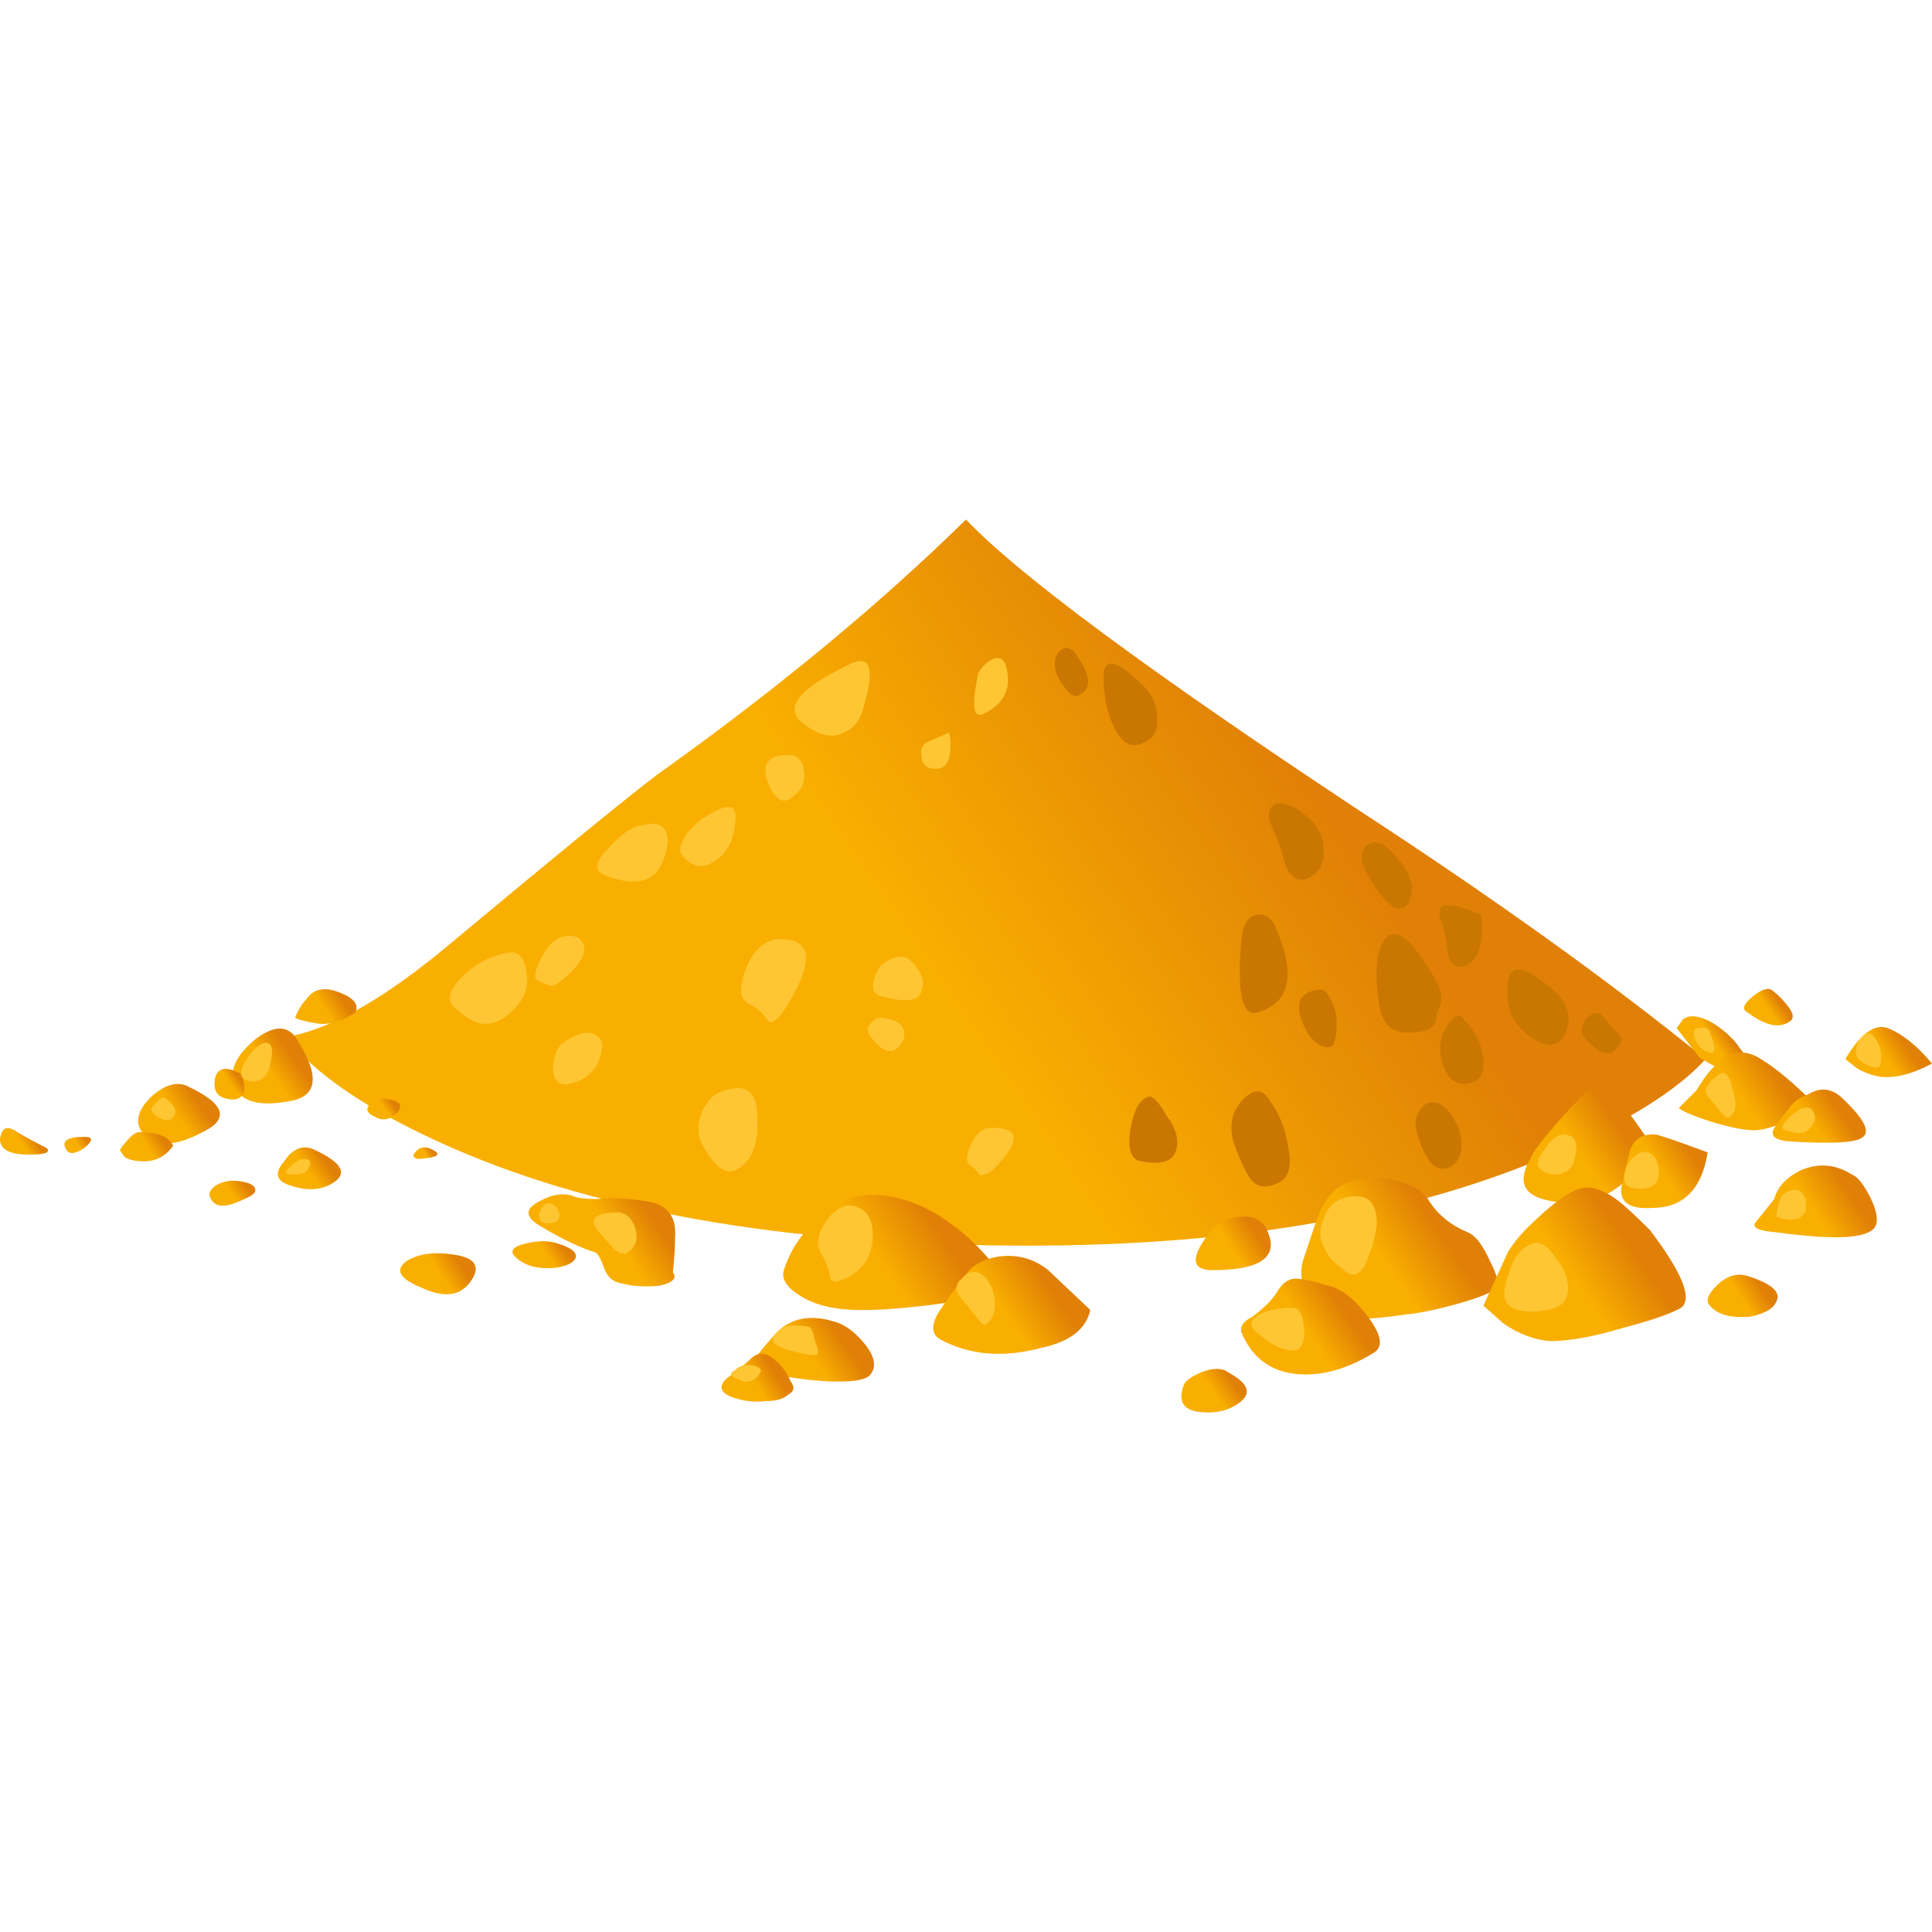 <?xml version="1.0" encoding="UTF-8" standalone="no"?>
<!-- Generator: Adobe Illustrator 15.1.0, SVG Export Plug-In . SVG Version: 6.00 Build 0)  -->

<svg
   xmlns:dc="http://purl.org/dc/elements/1.1/"
   xmlns:cc="http://creativecommons.org/ns#"
   xmlns:rdf="http://www.w3.org/1999/02/22-rdf-syntax-ns#"
   xmlns:svg="http://www.w3.org/2000/svg"
   xmlns="http://www.w3.org/2000/svg"
   xmlns:sodipodi="http://sodipodi.sourceforge.net/DTD/sodipodi-0.dtd"
   xmlns:inkscape="http://www.inkscape.org/namespaces/inkscape"
   version="1.1"
   id="flash0.ai"
   x="0px"
   y="0px"
   width="256"
   height="256"
   viewBox="0 0 256 256"
   xml:space="preserve"
   sodipodi:docname="curry.svg"
   inkscape:version="0.92.4 (5da689c313, 2019-01-14)"
   inkscape:export-xdpi="9"
   inkscape:export-ydpi="9"><title
   id="title991">Curry</title><defs
   id="defs330" /><sodipodi:namedview
   pagecolor="#ffffff"
   bordercolor="#666666"
   borderopacity="1"
   objecttolerance="10"
   gridtolerance="10"
   guidetolerance="10"
   inkscape:pageopacity="0"
   inkscape:pageshadow="2"
   inkscape:window-width="1920"
   inkscape:window-height="1025"
   id="namedview328"
   showgrid="false"
   inkscape:zoom="1.3681368"
   inkscape:cx="-48.596258"
   inkscape:cy="42.133091"
   inkscape:window-x="-8"
   inkscape:window-y="-8"
   inkscape:window-maximized="1"
   inkscape:current-layer="flash0.ai"
   fit-margin-top="0"
   fit-margin-left="0"
   fit-margin-right="0"
   fit-margin-bottom="0" />
<linearGradient
   id="SVGID_1_"
   gradientUnits="userSpaceOnUse"
   x1="11.585"
   y1="22.027"
   x2="20.995"
   y2="22.027"
   gradientTransform="matrix(0.826,-0.563,0.563,0.826,-8.267164e-5,9.75728e-5)">
	<stop
   offset="0"
   style="stop-color:#F9AF00"
   id="stop2" />
	<stop
   offset="1"
   style="stop-color:#E08006"
   id="stop4" />
</linearGradient>

<linearGradient
   id="SVGID_2_"
   gradientUnits="userSpaceOnUse"
   x1="-2.157"
   y1="13.722"
   x2="-1.546"
   y2="13.722"
   gradientTransform="matrix(0.819,-0.574,0.574,0.819,3.869534e-4,-2.346039e-4)">
	<stop
   offset="0"
   style="stop-color:#F9AF00"
   id="stop9" />
	<stop
   offset="1"
   style="stop-color:#E08006"
   id="stop11" />
</linearGradient>

<linearGradient
   id="SVGID_3_"
   gradientUnits="userSpaceOnUse"
   x1="-4.304"
   y1="13.307"
   x2="-3.728"
   y2="13.307"
   gradientTransform="matrix(0.825,-0.565,0.565,0.825,2.974272e-4,1.149178e-4)">
	<stop
   offset="0"
   style="stop-color:#F9AF00"
   id="stop16" />
	<stop
   offset="1"
   style="stop-color:#E08006"
   id="stop18" />
</linearGradient>

<linearGradient
   id="SVGID_4_"
   gradientUnits="userSpaceOnUse"
   x1="-7.374"
   y1="11.958"
   x2="-7.104"
   y2="11.958"
   gradientTransform="matrix(0.832,-0.555,0.555,0.832,3.23534e-4,1.349449e-4)">
	<stop
   offset="0"
   style="stop-color:#F9AF00"
   id="stop23" />
	<stop
   offset="1"
   style="stop-color:#E08006"
   id="stop25" />
</linearGradient>

<linearGradient
   id="SVGID_5_"
   gradientUnits="userSpaceOnUse"
   x1="-2.866"
   y1="15.965"
   x2="-2.436"
   y2="15.965"
   gradientTransform="matrix(0.814,-0.581,0.581,0.814,3.224015e-4,1.754761e-4)">
	<stop
   offset="0"
   style="stop-color:#F9AF00"
   id="stop30" />
	<stop
   offset="1"
   style="stop-color:#E08006"
   id="stop32" />
</linearGradient>

<linearGradient
   id="SVGID_6_"
   gradientUnits="userSpaceOnUse"
   x1="-0.66"
   y1="15.804"
   x2="-0.445"
   y2="15.804"
   gradientTransform="matrix(0.814,-0.581,0.581,0.814,3.224015e-4,1.754761e-4)">
	<stop
   offset="0"
   style="stop-color:#F9AF00"
   id="stop37" />
	<stop
   offset="1"
   style="stop-color:#E08006"
   id="stop39" />
</linearGradient>

<linearGradient
   id="SVGID_7_"
   gradientUnits="userSpaceOnUse"
   x1="0.87"
   y1="17.17"
   x2="1.016"
   y2="17.17"
   gradientTransform="matrix(0.858,-0.514,0.514,0.858,-2.385378e-4,-1.728535e-5)">
	<stop
   offset="0"
   style="stop-color:#F9AF00"
   id="stop44" />
	<stop
   offset="1"
   style="stop-color:#E08006"
   id="stop46" />
</linearGradient>

<linearGradient
   id="SVGID_8_"
   gradientUnits="userSpaceOnUse"
   x1="2.399"
   y1="21.096"
   x2="3.335"
   y2="21.096"
   gradientTransform="matrix(0.828,-0.561,0.561,0.828,-1.851916e-4,1.488328e-4)">
	<stop
   offset="0"
   style="stop-color:#F9AF00"
   id="stop51" />
	<stop
   offset="1"
   style="stop-color:#E08006"
   id="stop53" />
</linearGradient>

<linearGradient
   id="SVGID_9_"
   gradientUnits="userSpaceOnUse"
   x1="0.704"
   y1="20.58"
   x2="1.099"
   y2="20.58"
   gradientTransform="matrix(0.822,-0.569,0.569,0.822,-5.084276e-5,-1.536012e-4)">
	<stop
   offset="0"
   style="stop-color:#F9AF00"
   id="stop58" />
	<stop
   offset="1"
   style="stop-color:#E08006"
   id="stop60" />
</linearGradient>

<linearGradient
   id="SVGID_10_"
   gradientUnits="userSpaceOnUse"
   x1="-0.031"
   y1="13.221"
   x2="0.419"
   y2="13.221"
   gradientTransform="matrix(0.832,-0.555,0.555,0.832,-1.631379e-4,1.349449e-4)">
	<stop
   offset="0"
   style="stop-color:#F9AF00"
   id="stop65" />
	<stop
   offset="1"
   style="stop-color:#E08006"
   id="stop67" />
</linearGradient>

<linearGradient
   id="SVGID_11_"
   gradientUnits="userSpaceOnUse"
   x1="-3.147"
   y1="13.352"
   x2="-2.932"
   y2="13.352"
   gradientTransform="matrix(0.814,-0.581,0.581,0.814,3.224015e-4,1.754761e-4)">
	<stop
   offset="0"
   style="stop-color:#F9AF00"
   id="stop72" />
	<stop
   offset="1"
   style="stop-color:#E08006"
   id="stop74" />
</linearGradient>

<linearGradient
   id="SVGID_12_"
   gradientUnits="userSpaceOnUse"
   x1="-5.076"
   y1="13.572"
   x2="-4.715"
   y2="13.572"
   gradientTransform="matrix(0.832,-0.555,0.555,0.832,3.21269e-4,1.352429e-4)">
	<stop
   offset="0"
   style="stop-color:#F9AF00"
   id="stop79" />
	<stop
   offset="1"
   style="stop-color:#E08006"
   id="stop81" />
</linearGradient>

<linearGradient
   id="SVGID_13_"
   gradientUnits="userSpaceOnUse"
   x1="-6.751"
   y1="12.432"
   x2="-6.536"
   y2="12.432"
   gradientTransform="matrix(0.814,-0.581,0.581,0.814,3.224015e-4,1.754761e-4)">
	<stop
   offset="0"
   style="stop-color:#F9AF00"
   id="stop86" />
	<stop
   offset="1"
   style="stop-color:#E08006"
   id="stop88" />
</linearGradient>

<linearGradient
   id="SVGID_14_"
   gradientUnits="userSpaceOnUse"
   x1="-4.077"
   y1="15.486"
   x2="-3.717"
   y2="15.486"
   gradientTransform="matrix(0.832,-0.555,0.555,0.832,3.21269e-4,1.352429e-4)">
	<stop
   offset="0"
   style="stop-color:#F9AF00"
   id="stop93" />
	<stop
   offset="1"
   style="stop-color:#E08006"
   id="stop95" />
</linearGradient>

<linearGradient
   id="SVGID_15_"
   gradientUnits="userSpaceOnUse"
   x1="-0.9"
   y1="19.604"
   x2="-0.394"
   y2="19.604"
   gradientTransform="matrix(0.84,-0.543,0.543,0.84,3.740788e-4,-1.048446e-4)">
	<stop
   offset="0"
   style="stop-color:#F9AF00"
   id="stop100" />
	<stop
   offset="1"
   style="stop-color:#E08006"
   id="stop102" />
</linearGradient>

<linearGradient
   id="SVGID_16_"
   gradientUnits="userSpaceOnUse"
   x1="7.089"
   y1="25.185"
   x2="8.566"
   y2="25.185"
   gradientTransform="matrix(0.829,-0.559,0.559,0.829,1.505017e-4,-9.11355e-5)">
	<stop
   offset="0"
   style="stop-color:#F9AF00"
   id="stop107" />
	<stop
   offset="1"
   style="stop-color:#E08006"
   id="stop109" />
</linearGradient>

<linearGradient
   id="SVGID_17_"
   gradientUnits="userSpaceOnUse"
   x1="8.579"
   y1="27.529"
   x2="9.73"
   y2="27.529"
   gradientTransform="matrix(0.825,-0.565,0.565,0.825,2.996922e-4,1.155734e-4)">
	<stop
   offset="0"
   style="stop-color:#F9AF00"
   id="stop114" />
	<stop
   offset="1"
   style="stop-color:#E08006"
   id="stop116" />
</linearGradient>

<linearGradient
   id="SVGID_18_"
   gradientUnits="userSpaceOnUse"
   x1="4.294"
   y1="25.989"
   x2="5.085"
   y2="25.989"
   gradientTransform="matrix(0.822,-0.569,0.569,0.822,-5.084276e-5,-1.536012e-4)">
	<stop
   offset="0"
   style="stop-color:#F9AF00"
   id="stop121" />
	<stop
   offset="1"
   style="stop-color:#E08006"
   id="stop123" />
</linearGradient>

<linearGradient
   id="SVGID_19_"
   gradientUnits="userSpaceOnUse"
   x1="3.718"
   y1="25.615"
   x2="4.224"
   y2="25.615"
   gradientTransform="matrix(0.84,-0.543,0.543,0.84,3.740788e-4,-1.048446e-4)">
	<stop
   offset="0"
   style="stop-color:#F9AF00"
   id="stop128" />
	<stop
   offset="1"
   style="stop-color:#E08006"
   id="stop130" />
</linearGradient>

<linearGradient
   id="SVGID_20_"
   gradientUnits="userSpaceOnUse"
   x1="16.055"
   y1="31.504"
   x2="17.456"
   y2="31.504"
   gradientTransform="matrix(0.821,-0.571,0.571,0.821,1.415014e-4,1.122355e-4)">
	<stop
   offset="0"
   style="stop-color:#F9AF00"
   id="stop135" />
	<stop
   offset="1"
   style="stop-color:#E08006"
   id="stop137" />
</linearGradient>

<linearGradient
   id="SVGID_21_"
   gradientUnits="userSpaceOnUse"
   x1="14.122"
   y1="31.665"
   x2="15.058"
   y2="31.665"
   gradientTransform="matrix(0.828,-0.561,0.561,0.828,-1.851916e-4,1.488328e-4)">
	<stop
   offset="0"
   style="stop-color:#F9AF00"
   id="stop142" />
	<stop
   offset="1"
   style="stop-color:#E08006"
   id="stop144" />
</linearGradient>

<linearGradient
   id="SVGID_22_"
   gradientUnits="userSpaceOnUse"
   x1="11.371"
   y1="31.655"
   x2="11.857"
   y2="31.655"
   gradientTransform="matrix(0.824,-0.567,0.567,0.824,7.927418e-6,-1.163483e-4)">
	<stop
   offset="0"
   style="stop-color:#F9AF00"
   id="stop149" />
	<stop
   offset="1"
   style="stop-color:#E08006"
   id="stop151" />
</linearGradient>

<linearGradient
   id="SVGID_23_"
   gradientUnits="userSpaceOnUse"
   x1="13.968"
   y1="29.032"
   x2="14.599"
   y2="29.032"
   gradientTransform="matrix(0.832,-0.555,0.555,0.832,-1.654029e-4,1.352429e-4)">
	<stop
   offset="0"
   style="stop-color:#F9AF00"
   id="stop156" />
	<stop
   offset="1"
   style="stop-color:#E08006"
   id="stop158" />
</linearGradient>

<linearGradient
   id="SVGID_24_"
   gradientUnits="userSpaceOnUse"
   x1="21.242"
   y1="31.914"
   x2="22.303"
   y2="31.914"
   gradientTransform="matrix(0.825,-0.566,0.566,0.825,2.79963e-4,-1.7941e-5)">
	<stop
   offset="0"
   style="stop-color:#F9AF00"
   id="stop163" />
	<stop
   offset="1"
   style="stop-color:#E08006"
   id="stop165" />
</linearGradient>

<linearGradient
   id="SVGID_25_"
   gradientUnits="userSpaceOnUse"
   x1="23.285"
   y1="32.699"
   x2="24.062"
   y2="32.699"
   gradientTransform="matrix(0.837,-0.547,0.547,0.837,-2.456307e-4,2.188087e-4)">
	<stop
   offset="0"
   style="stop-color:#F9AF00"
   id="stop170" />
	<stop
   offset="1"
   style="stop-color:#E08006"
   id="stop172" />
</linearGradient>

<linearGradient
   id="SVGID_26_"
   gradientUnits="userSpaceOnUse"
   x1="25.329"
   y1="35.682"
   x2="26.23"
   y2="35.682"
   gradientTransform="matrix(0.832,-0.555,0.555,0.832,-1.631379e-4,1.349449e-4)">
	<stop
   offset="0"
   style="stop-color:#F9AF00"
   id="stop177" />
	<stop
   offset="1"
   style="stop-color:#E08006"
   id="stop179" />
</linearGradient>

<linearGradient
   id="SVGID_27_"
   gradientUnits="userSpaceOnUse"
   x1="25.572"
   y1="31.568"
   x2="25.932"
   y2="31.568"
   gradientTransform="matrix(0.832,-0.555,0.555,0.832,3.21269e-4,1.352429e-4)">
	<stop
   offset="0"
   style="stop-color:#F9AF00"
   id="stop184" />
	<stop
   offset="1"
   style="stop-color:#E08006"
   id="stop186" />
</linearGradient>

<linearGradient
   id="SVGID_28_"
   gradientUnits="userSpaceOnUse"
   x1="25.152"
   y1="32.84"
   x2="26.088"
   y2="32.84"
   gradientTransform="matrix(0.828,-0.561,0.561,0.828,-1.851916e-4,1.488328e-4)">
	<stop
   offset="0"
   style="stop-color:#F9AF00"
   id="stop191" />
	<stop
   offset="1"
   style="stop-color:#E08006"
   id="stop193" />
</linearGradient>

<linearGradient
   id="SVGID_29_"
   gradientUnits="userSpaceOnUse"
   x1="25.316"
   y1="34.924"
   x2="25.961"
   y2="34.924"
   gradientTransform="matrix(0.814,-0.581,0.581,0.814,-1.652241e-4,1.777411e-4)">
	<stop
   offset="0"
   style="stop-color:#F9AF00"
   id="stop198" />
	<stop
   offset="1"
   style="stop-color:#E08006"
   id="stop200" />
</linearGradient>

<linearGradient
   id="SVGID_30_"
   gradientUnits="userSpaceOnUse"
   x1="28.588"
   y1="33.625"
   x2="29.129"
   y2="33.625"
   gradientTransform="matrix(0.832,-0.555,0.555,0.832,3.23534e-4,1.349449e-4)">
	<stop
   offset="0"
   style="stop-color:#F9AF00"
   id="stop205" />
	<stop
   offset="1"
   style="stop-color:#E08006"
   id="stop207" />
</linearGradient>

<linearGradient
   id="SVGID_31_"
   gradientUnits="userSpaceOnUse"
   x1="26.268"
   y1="31.896"
   x2="26.573"
   y2="31.896"
   gradientTransform="matrix(0.819,-0.574,0.574,0.819,3.869534e-4,-2.346039e-4)">
	<stop
   offset="0"
   style="stop-color:#F9AF00"
   id="stop212" />
	<stop
   offset="1"
   style="stop-color:#E08006"
   id="stop214" />
</linearGradient>

<linearGradient
   id="SVGID_32_"
   gradientUnits="userSpaceOnUse"
   x1="19.502"
   y1="34.291"
   x2="20.958"
   y2="34.291"
   gradientTransform="matrix(0.824,-0.567,0.567,0.824,7.927418e-6,-1.170039e-4)">
	<stop
   offset="0"
   style="stop-color:#F9AF00"
   id="stop219" />
	<stop
   offset="1"
   style="stop-color:#E08006"
   id="stop221" />
</linearGradient>

<linearGradient
   id="SVGID_33_"
   gradientUnits="userSpaceOnUse"
   x1="23.4"
   y1="36.017"
   x2="23.907"
   y2="36.017"
   gradientTransform="matrix(0.84,-0.543,0.543,0.84,3.740788e-4,-1.048446e-4)">
	<stop
   offset="0"
   style="stop-color:#F9AF00"
   id="stop226" />
	<stop
   offset="1"
   style="stop-color:#E08006"
   id="stop228" />
</linearGradient>















































<g
   id="g1219"
   transform="matrix(5.885,0,0,5.885,-6.2500001e-7,68.836)"><path
     id="path7"
     d="m 35.05,14.25 c -3.2,1.4 -7.166,2.1 -11.9,2.1 -5.467,0 -9.9,-0.783 -13.3,-2.35 C 8.183,13.233 7.05,12.45 6.45,11.65 7.45,11.483 8.7,10.766 10.2,9.5 13,7.167 14.6,5.867 15,5.6 17.6,3.733 19.85,1.867 21.75,0 c 1.167,1.233 4.117,3.417 8.85,6.55 3.067,2 5.667,3.867 7.801,5.601 -0.634,0.699 -1.751,1.399 -3.351,2.099 z"
     style="clip-rule:evenodd;fill:url(#SVGID_1_);fill-rule:evenodd"
     inkscape:connector-curvature="0" /><path
     id="path14"
     d="M 6.65,11.65 C 7.217,12.517 7.167,13 6.5,13.1 5.767,13.234 5.35,13.083 5.25,12.651 5.183,12.35 5.35,12.034 5.75,11.701 6.15,11.4 6.45,11.384 6.65,11.65 Z"
     style="clip-rule:evenodd;fill:url(#SVGID_2_);fill-rule:evenodd"
     inkscape:connector-curvature="0" /><path
     id="path21"
     d="m 4.2,12.75 c 0.867,0.4 0.983,0.75 0.35,1.05 -0.633,0.334 -1.083,0.334 -1.35,0 C 3.033,13.567 3.1,13.3 3.4,13 3.7,12.733 3.967,12.65 4.2,12.75 Z"
     style="clip-rule:evenodd;fill:url(#SVGID_3_);fill-rule:evenodd"
     inkscape:connector-curvature="0" /><path
     id="path28"
     d="m 0.4,13.8 c 0.167,0.101 0.383,0.217 0.65,0.351 0.1,0.1 -0.033,0.149 -0.4,0.149 C 0.217,14.3 0,14.184 0,13.95 0.033,13.684 0.167,13.634 0.4,13.8 Z"
     style="clip-rule:evenodd;fill:url(#SVGID_4_);fill-rule:evenodd"
     inkscape:connector-curvature="0" /><path
     id="path35"
     d="m 7.1,14.2 c 0.566,0.267 0.717,0.5 0.45,0.7 -0.267,0.199 -0.6,0.233 -1,0.1 C 6.217,14.9 6.167,14.717 6.4,14.45 6.6,14.15 6.833,14.066 7.1,14.2 Z"
     style="clip-rule:evenodd;fill:url(#SVGID_5_);fill-rule:evenodd"
     inkscape:connector-curvature="0" /><path
     id="path42"
     d="m 8.7,13.05 c 0.3,0.033 0.383,0.134 0.25,0.3 -0.167,0.167 -0.333,0.2 -0.5,0.101 C 8.283,13.384 8.233,13.3 8.3,13.2 8.367,13.066 8.5,13.017 8.7,13.05 Z"
     style="clip-rule:evenodd;fill:url(#SVGID_6_);fill-rule:evenodd"
     inkscape:connector-curvature="0" /><path
     id="path49"
     d="M 9.65,14.15 C 9.983,14.283 9.9,14.366 9.4,14.4 9.3,14.366 9.283,14.316 9.35,14.25 c 0.067,-0.1 0.167,-0.134 0.3,-0.1 z"
     style="clip-rule:evenodd;fill:url(#SVGID_7_);fill-rule:evenodd"
     inkscape:connector-curvature="0" /><path
     id="path56"
     d="m 12.95,15.25 c 0.1,0.033 0.267,0.05 0.5,0.05 0.3,-0.033 0.667,-0.017 1.1,0.05 0.467,0.067 0.684,0.334 0.65,0.801 0,0.233 -0.017,0.5 -0.05,0.8 0.1,0.133 0,0.233 -0.3,0.3 -0.3,0.033 -0.583,0.017 -0.85,-0.05 -0.2,-0.033 -0.333,-0.15 -0.4,-0.351 -0.067,-0.199 -0.133,-0.316 -0.2,-0.35 -0.333,-0.1 -0.75,-0.3 -1.25,-0.6 -0.333,-0.2 -0.333,-0.384 0,-0.551 0.3,-0.165 0.567,-0.199 0.8,-0.099 z"
     style="clip-rule:evenodd;fill:url(#SVGID_8_);fill-rule:evenodd"
     inkscape:connector-curvature="0" /><path
     id="path63"
     d="m 12.55,16.3 c 0.333,0.101 0.467,0.217 0.4,0.351 -0.067,0.1 -0.217,0.166 -0.45,0.199 -0.4,0.034 -0.7,-0.05 -0.9,-0.25 -0.133,-0.133 -0.05,-0.233 0.25,-0.3 0.267,-0.067 0.5,-0.067 0.7,0 z"
     style="clip-rule:evenodd;fill:url(#SVGID_9_);fill-rule:evenodd"
     inkscape:connector-curvature="0" /><path
     id="path70"
     d="m 8,11.1 c -0.3,0.2 -0.583,0.284 -0.85,0.25 -0.367,-0.066 -0.533,-0.116 -0.5,-0.149 0.067,-0.167 0.15,-0.3 0.25,-0.4 0.133,-0.2 0.333,-0.267 0.6,-0.2 C 7.933,10.733 8.1,10.9 8,11.1 Z"
     style="clip-rule:evenodd;fill:url(#SVGID_10_);fill-rule:evenodd"
     inkscape:connector-curvature="0" /><path
     id="path77"
     d="m 5.5,12.9 c -0.067,0.133 -0.183,0.183 -0.35,0.149 -0.267,-0.033 -0.367,-0.2 -0.3,-0.5 0.066,-0.2 0.233,-0.233 0.5,-0.1 C 5.45,12.45 5.5,12.6 5.5,12.9 Z"
     style="clip-rule:evenodd;fill:url(#SVGID_11_);fill-rule:evenodd"
     inkscape:connector-curvature="0" /><path
     id="path84"
     d="M 3.9,14.1 C 3.733,14.333 3.517,14.451 3.25,14.451 3.05,14.451 2.9,14.418 2.8,14.35 L 2.7,14.2 C 2.733,14.134 2.783,14.066 2.85,14 2.983,13.833 3.1,13.767 3.2,13.8 c 0.367,0 0.6,0.1 0.7,0.3 z"
     style="clip-rule:evenodd;fill:url(#SVGID_12_);fill-rule:evenodd"
     inkscape:connector-curvature="0" /><path
     id="path91"
     d="m 1.9,13.9 c 0.2,0 0.2,0.083 0,0.25 C 1.7,14.283 1.567,14.3 1.5,14.2 1.367,14 1.5,13.9 1.9,13.9 Z"
     style="clip-rule:evenodd;fill:url(#SVGID_13_);fill-rule:evenodd"
     inkscape:connector-curvature="0" /><path
     id="path98"
     d="m 5.4,14.9 c 0.233,0.034 0.35,0.1 0.35,0.2 0,0.067 -0.083,0.134 -0.25,0.2 -0.4,0.2 -0.65,0.2 -0.75,0 C 4.683,15.2 4.717,15.1 4.85,15 5.017,14.9 5.2,14.866 5.4,14.9 Z"
     style="clip-rule:evenodd;fill:url(#SVGID_14_);fill-rule:evenodd"
     inkscape:connector-curvature="0" /><path
     id="path105"
     d="m 10.2,16.55 c 0.5,0.066 0.633,0.267 0.4,0.601 C 10.367,17.484 10,17.534 9.5,17.3 9,17.1 8.883,16.9 9.15,16.7 9.417,16.533 9.767,16.483 10.2,16.55 Z"
     style="clip-rule:evenodd;fill:url(#SVGID_15_);fill-rule:evenodd"
     inkscape:connector-curvature="0" /><path
     id="path112"
     d="m 21.55,17.6 c -0.867,0.134 -1.583,0.2 -2.15,0.2 -0.566,0 -1.017,-0.1 -1.35,-0.3 -0.333,-0.2 -0.466,-0.4 -0.4,-0.6 0.167,-0.534 0.517,-1 1.05,-1.4 0.367,-0.267 0.833,-0.35 1.4,-0.25 0.467,0.1 0.9,0.3 1.3,0.6 0.333,0.233 0.65,0.534 0.95,0.9 0.267,0.3 0.4,0.483 0.4,0.55 0,0.067 -0.4,0.167 -1.2,0.3 z"
     style="clip-rule:evenodd;fill:url(#SVGID_16_);fill-rule:evenodd"
     inkscape:connector-curvature="0" /><path
     id="path119"
     d="m 23.6,16.9 0.95,0.899 c -0.1,0.434 -0.466,0.717 -1.1,0.851 -0.867,0.233 -1.633,0.166 -2.3,-0.2 -0.2,-0.134 -0.183,-0.367 0.05,-0.7 0.133,-0.2 0.316,-0.45 0.55,-0.75 0.133,-0.2 0.367,-0.333 0.7,-0.4 0.433,-0.067 0.817,0.034 1.15,0.3 z"
     style="clip-rule:evenodd;fill:url(#SVGID_17_);fill-rule:evenodd"
     inkscape:connector-curvature="0" /><path
     id="path126"
     d="m 18.75,18.05 c 0.267,0.066 0.517,0.25 0.75,0.55 0.2,0.267 0.233,0.483 0.1,0.65 -0.1,0.134 -0.45,0.184 -1.05,0.15 -0.5,-0.034 -0.917,-0.101 -1.25,-0.2 -0.233,-0.1 -0.333,-0.2 -0.3,-0.3 0.033,-0.067 0.167,-0.233 0.4,-0.5 0.333,-0.4 0.783,-0.516 1.35,-0.35 z"
     style="clip-rule:evenodd;fill:url(#SVGID_18_);fill-rule:evenodd"
     inkscape:connector-curvature="0" /><path
     id="path133"
     d="m 17.8,19.4 c 0.1,0.133 0.083,0.233 -0.05,0.3 -0.1,0.1 -0.267,0.149 -0.5,0.149 -0.267,0.034 -0.533,0 -0.8,-0.1 -0.233,-0.1 -0.267,-0.233 -0.1,-0.4 C 16.617,19.15 16.8,19 16.9,18.9 c 0.133,-0.134 0.283,-0.15 0.45,-0.051 0.2,0.134 0.35,0.318 0.45,0.551 z"
     style="clip-rule:evenodd;fill:url(#SVGID_19_);fill-rule:evenodd"
     inkscape:connector-curvature="0" /><path
     id="path140"
     d="m 29.35,16.65 c 0.134,-0.4 0.233,-0.7 0.301,-0.9 0.133,-0.366 0.316,-0.616 0.55,-0.75 0.3,-0.167 0.649,-0.217 1.05,-0.15 0.434,0.067 0.733,0.217 0.9,0.45 0.199,0.334 0.5,0.584 0.899,0.75 0.167,0.066 0.334,0.283 0.5,0.65 0.167,0.333 0.217,0.533 0.15,0.6 -0.1,0.1 -0.384,0.217 -0.85,0.35 -0.466,0.133 -0.866,0.216 -1.199,0.25 -0.467,0.067 -0.818,0.1 -1.051,0.1 -0.366,0.033 -0.649,0 -0.85,-0.1 -0.2,-0.134 -0.333,-0.334 -0.4,-0.601 -0.067,-0.233 -0.067,-0.449 0,-0.649 z"
     style="clip-rule:evenodd;fill:url(#SVGID_20_);fill-rule:evenodd"
     inkscape:connector-curvature="0" /><path
     id="path147"
     d="m 29.9,17.25 c 0.3,0.066 0.6,0.3 0.899,0.7 0.3,0.399 0.351,0.666 0.15,0.8 -0.533,0.333 -1.05,0.5 -1.55,0.5 -0.7,0 -1.184,-0.316 -1.45,-0.95 -0.033,-0.133 0.05,-0.25 0.25,-0.35 0.267,-0.2 0.45,-0.384 0.55,-0.55 0.134,-0.233 0.3,-0.334 0.5,-0.301 0.101,0.001 0.317,0.051 0.651,0.151 z"
     style="clip-rule:evenodd;fill:url(#SVGID_21_);fill-rule:evenodd"
     inkscape:connector-curvature="0" /><path
     id="path154"
     d="m 27.65,19.2 c 0.433,0.233 0.533,0.45 0.3,0.649 -0.233,0.2 -0.533,0.284 -0.9,0.25 -0.4,-0.033 -0.533,-0.233 -0.4,-0.6 0.033,-0.1 0.167,-0.2 0.4,-0.3 0.266,-0.099 0.467,-0.099 0.6,10e-4 z"
     style="clip-rule:evenodd;fill:url(#SVGID_22_);fill-rule:evenodd"
     inkscape:connector-curvature="0" /><path
     id="path161"
     d="m 28.55,16.05 c 0.233,0.566 -0.184,0.851 -1.25,0.851 -0.466,0 -0.5,-0.267 -0.1,-0.801 0.166,-0.233 0.399,-0.366 0.7,-0.399 0.333,-0.034 0.55,0.082 0.65,0.349 z"
     style="clip-rule:evenodd;fill:url(#SVGID_23_);fill-rule:evenodd"
     inkscape:connector-curvature="0" /><path
     id="path168"
     d="m 37.2,14.1 c -0.134,0.267 -0.316,0.517 -0.55,0.75 -0.5,0.467 -1.067,0.634 -1.7,0.5 -0.634,-0.1 -0.8,-0.416 -0.5,-0.949 0.1,-0.233 0.467,-0.684 1.1,-1.351 0.3,-0.333 0.55,-0.383 0.75,-0.149 0.167,0.165 0.467,0.566 0.9,1.199 z"
     style="clip-rule:evenodd;fill:url(#SVGID_24_);fill-rule:evenodd"
     inkscape:connector-curvature="0" /><path
     id="path175"
     d="m 38.45,14.25 c -0.134,0.833 -0.55,1.25 -1.25,1.25 -0.467,0.033 -0.7,-0.1 -0.7,-0.4 0,-0.066 0.066,-0.366 0.2,-0.899 0.1,-0.267 0.3,-0.384 0.6,-0.351 0.134,0.034 0.516,0.167 1.15,0.4 z"
     style="clip-rule:evenodd;fill:url(#SVGID_25_);fill-rule:evenodd"
     inkscape:connector-curvature="0" /><path
     id="path182"
     d="m 41.7,14.75 c 0.1,0.033 0.217,0.167 0.35,0.4 0.167,0.3 0.233,0.533 0.2,0.699 -0.066,0.334 -0.816,0.4 -2.25,0.2 -0.434,-0.033 -0.583,-0.116 -0.45,-0.25 l 0.4,-0.5 c 0.066,-0.267 0.267,-0.483 0.6,-0.649 0.4,-0.167 0.783,-0.133 1.15,0.1 z"
     style="clip-rule:evenodd;fill:url(#SVGID_26_);fill-rule:evenodd"
     inkscape:connector-curvature="0" /><path
     id="path189"
     d="m 37.75,11.45 0.15,-0.2 c 0.133,-0.1 0.333,-0.083 0.6,0.05 0.233,0.134 0.434,0.3 0.6,0.5 0.067,0.101 0.184,0.25 0.351,0.45 0.166,0.134 0.283,0.267 0.35,0.4 0.033,0.133 0.017,0.199 -0.05,0.199 -0.067,0 -0.283,-0.1 -0.65,-0.3 -0.433,-0.2 -0.716,-0.35 -0.85,-0.45 z"
     style="clip-rule:evenodd;fill:url(#SVGID_27_);fill-rule:evenodd"
     inkscape:connector-curvature="0" /><path
     id="path196"
     d="m 38.2,12.85 c 0.467,-0.8 0.95,-1.033 1.45,-0.699 0.333,0.199 0.75,0.55 1.25,1.05 -0.634,0.366 -1.101,0.55 -1.4,0.55 -0.233,0 -0.566,-0.066 -1,-0.2 -0.4,-0.133 -0.634,-0.233 -0.7,-0.3 z"
     style="clip-rule:evenodd;fill:url(#SVGID_28_);fill-rule:evenodd"
     inkscape:connector-curvature="0" /><path
     id="path203"
     d="m 41.45,13 c 0.5,0.467 0.666,0.767 0.5,0.9 -0.134,0.133 -0.7,0.166 -1.7,0.1 -0.3,-0.033 -0.4,-0.134 -0.3,-0.3 0.066,-0.101 0.166,-0.233 0.3,-0.4 0.1,-0.166 0.25,-0.283 0.45,-0.35 0.267,-0.167 0.517,-0.15 0.75,0.05 z"
     style="clip-rule:evenodd;fill:url(#SVGID_29_);fill-rule:evenodd"
     inkscape:connector-curvature="0" /><path
     id="path210"
     d="m 41.55,12.15 c 0.334,-0.567 0.65,-0.801 0.95,-0.7 0.333,0.133 0.667,0.399 1,0.8 -0.434,0.233 -0.816,0.333 -1.15,0.3 -0.199,-0.033 -0.383,-0.1 -0.55,-0.2 z"
     style="clip-rule:evenodd;fill:url(#SVGID_30_);fill-rule:evenodd"
     inkscape:connector-curvature="0" /><path
     id="path217"
     d="m 39.9,10.6 c 0.133,0.1 0.25,0.217 0.35,0.35 0.134,0.166 0.15,0.283 0.05,0.35 -0.233,0.167 -0.55,0.101 -0.95,-0.2 -0.133,-0.066 -0.1,-0.183 0.101,-0.35 0.201,-0.167 0.349,-0.217 0.449,-0.15 z"
     style="clip-rule:evenodd;fill:url(#SVGID_31_);fill-rule:evenodd"
     inkscape:connector-curvature="0" /><path
     id="path224"
     d="m 37.15,16 c 0.733,0.967 0.966,1.55 0.699,1.75 -0.233,0.134 -0.666,0.283 -1.3,0.45 -0.666,0.2 -1.217,0.3 -1.649,0.3 -0.367,-0.033 -0.717,-0.167 -1.051,-0.4 L 33.4,17.7 33.95,16.5 c 0.133,-0.233 0.366,-0.5 0.7,-0.8 0.433,-0.4 0.767,-0.617 1,-0.65 0.233,-0.033 0.5,0.066 0.8,0.3 0.166,0.133 0.4,0.35 0.7,0.65 z"
     style="clip-rule:evenodd;fill:url(#SVGID_32_);fill-rule:evenodd"
     inkscape:connector-curvature="0" /><path
     id="path231"
     d="m 39.4,17.05 c 0.5,0.167 0.7,0.35 0.6,0.55 -0.066,0.167 -0.267,0.284 -0.6,0.351 -0.434,0.033 -0.733,-0.05 -0.9,-0.25 -0.1,-0.101 -0.05,-0.25 0.15,-0.45 0.234,-0.234 0.484,-0.301 0.75,-0.201 z"
     style="clip-rule:evenodd;fill:url(#SVGID_33_);fill-rule:evenodd"
     inkscape:connector-curvature="0" /><path
     id="path233"
     d="m 32.1,10 c 0.267,0.4 0.384,0.667 0.351,0.8 0,0.067 -0.033,0.184 -0.101,0.351 0,0.267 -0.199,0.399 -0.6,0.399 -0.4,0.033 -0.634,-0.184 -0.7,-0.65 C 30.95,10.233 30.984,9.767 31.151,9.5 31.35,9.167 31.667,9.333 32.1,10 Z"
     style="clip-rule:evenodd;fill:#c97700;fill-rule:evenodd"
     inkscape:connector-curvature="0" /><path
     id="path235"
     d="m 34.65,10.35 c 0.633,0.4 0.816,0.833 0.55,1.3 -0.134,0.233 -0.384,0.233 -0.75,0 -0.334,-0.267 -0.5,-0.551 -0.5,-0.851 -0.066,-0.699 0.166,-0.849 0.7,-0.449 z"
     style="clip-rule:evenodd;fill:#c97700;fill-rule:evenodd"
     inkscape:connector-curvature="0" /><path
     id="path237"
     d="m 36.1,11.2 c 0.233,0.267 0.367,0.416 0.4,0.45 0.033,0.066 0,0.149 -0.1,0.25 -0.134,0.199 -0.351,0.149 -0.65,-0.15 -0.167,-0.134 -0.184,-0.3 -0.05,-0.5 0.166,-0.167 0.3,-0.184 0.4,-0.05 z"
     style="clip-rule:evenodd;fill:#c97700;fill-rule:evenodd"
     inkscape:connector-curvature="0" /><path
     id="path239"
     d="m 29.5,6.75 c 0.2,0.2 0.3,0.417 0.3,0.65 0.033,0.3 -0.066,0.517 -0.3,0.65 C 29.266,8.183 29.083,8.1 28.95,7.8 28.849,7.433 28.75,7.15 28.65,6.95 28.516,6.65 28.549,6.467 28.75,6.4 28.95,6.367 29.2,6.483 29.5,6.75 Z"
     style="clip-rule:evenodd;fill:#c97700;fill-rule:evenodd"
     inkscape:connector-curvature="0" /><path
     id="path241"
     d="m 31.3,7.45 c 0.467,0.466 0.601,0.867 0.4,1.2 C 31.5,8.917 31.2,8.7 30.8,8 30.634,7.733 30.616,7.517 30.75,7.35 30.917,7.217 31.1,7.25 31.3,7.45 Z"
     style="clip-rule:evenodd;fill:#c97700;fill-rule:evenodd"
     inkscape:connector-curvature="0" /><path
     id="path243"
     d="m 32.95,11.25 c 0.267,0.267 0.416,0.566 0.45,0.9 0.033,0.333 -0.084,0.517 -0.351,0.55 -0.267,0.033 -0.449,-0.1 -0.549,-0.4 -0.1,-0.267 -0.1,-0.517 0,-0.75 0.2,-0.366 0.35,-0.467 0.45,-0.3 z"
     style="clip-rule:evenodd;fill:#c97700;fill-rule:evenodd"
     inkscape:connector-curvature="0" /><path
     id="path245"
     d="m 25.75,3.75 c 0.2,0.2 0.3,0.433 0.3,0.7 0.034,0.3 -0.083,0.5 -0.35,0.6 C 25.433,5.15 25.217,5 25.05,4.6 24.917,4.3 24.85,3.95 24.85,3.55 c 0,-0.467 0.3,-0.4 0.9,0.2 z"
     style="clip-rule:evenodd;fill:#c97700;fill-rule:evenodd"
     inkscape:connector-curvature="0" /><path
     id="path247"
     d="m 24.3,3.15 c 0.267,0.4 0.267,0.667 0,0.8 -0.1,0.066 -0.216,0 -0.35,-0.2 -0.133,-0.167 -0.2,-0.333 -0.2,-0.5 0,-0.167 0.067,-0.283 0.2,-0.35 0.133,-0.033 0.25,0.05 0.35,0.25 z"
     style="clip-rule:evenodd;fill:#c97700;fill-rule:evenodd"
     inkscape:connector-curvature="0" /><path
     id="path249"
     d="M 28.75,9.25 C 29.184,10.283 29.033,10.9 28.3,11.1 27.967,11.201 27.85,10.65 27.95,9.451 27.983,9.117 28.1,8.933 28.3,8.9 28.5,8.867 28.65,8.983 28.75,9.25 Z"
     style="clip-rule:evenodd;fill:#c97700;fill-rule:evenodd"
     inkscape:connector-curvature="0" /><path
     id="path251"
     d="m 29.9,10.7 c 0.199,0.3 0.25,0.649 0.149,1.05 -0.033,0.134 -0.133,0.167 -0.3,0.1 -0.2,-0.1 -0.35,-0.3 -0.45,-0.6 -0.1,-0.3 -0.05,-0.5 0.15,-0.6 0.235,-0.1 0.384,-0.083 0.451,0.05 z"
     style="clip-rule:evenodd;fill:#c97700;fill-rule:evenodd"
     inkscape:connector-curvature="0" /><path
     id="path253"
     d="m 28.6,13.1 c 0.2,0.267 0.334,0.601 0.4,1 0.1,0.467 0.017,0.75 -0.25,0.851 -0.233,0.1 -0.417,0.083 -0.55,-0.05 -0.1,-0.101 -0.233,-0.368 -0.4,-0.801 -0.133,-0.399 -0.083,-0.733 0.15,-1 0.267,-0.3 0.484,-0.3 0.65,0 z"
     style="clip-rule:evenodd;fill:#c97700;fill-rule:evenodd"
     inkscape:connector-curvature="0" /><path
     id="path255"
     d="m 25.85,13 c 0.1,-0.033 0.233,0.1 0.4,0.4 0.2,0.267 0.283,0.5 0.25,0.699 -0.033,0.334 -0.3,0.45 -0.8,0.351 -0.233,-0.033 -0.317,-0.267 -0.25,-0.7 0.067,-0.434 0.2,-0.684 0.4,-0.75 z"
     style="clip-rule:evenodd;fill:#c97700;fill-rule:evenodd"
     inkscape:connector-curvature="0" /><path
     id="path257"
     d="m 32.6,13.3 c 0.167,0.2 0.267,0.417 0.301,0.65 0.033,0.267 -0.034,0.467 -0.2,0.6 -0.334,0.2 -0.601,-0.05 -0.8,-0.75 -0.067,-0.233 -0.017,-0.434 0.149,-0.6 0.167,-0.134 0.35,-0.1 0.55,0.1 z"
     style="clip-rule:evenodd;fill:#c97700;fill-rule:evenodd"
     inkscape:connector-curvature="0" /><path
     id="path259"
     d="M 33.35,8.9 C 33.417,9.533 33.3,9.917 33,10.05 32.8,10.117 32.667,10.033 32.6,9.8 32.567,9.467 32.517,9.217 32.451,9.05 32.283,8.617 32.583,8.567 33.35,8.9 Z"
     style="clip-rule:evenodd;fill:#c97700;fill-rule:evenodd"
     inkscape:connector-curvature="0" /><path
     id="path261"
     d="m 19.05,3.3 c 0.534,-0.3 0.667,0 0.4,0.9 C 19.383,4.5 19.233,4.7 19,4.8 18.733,4.933 18.433,4.867 18.1,4.6 17.633,4.267 17.95,3.833 19.05,3.3 Z"
     style="clip-rule:evenodd;fill:#ffc633;fill-rule:evenodd"
     inkscape:connector-curvature="0" /><path
     id="path263"
     d="m 17.75,5.3 c 0.2,0 0.317,0.117 0.35,0.35 C 18.133,5.883 18.067,6.067 17.9,6.2 17.667,6.433 17.467,6.35 17.3,5.95 17.133,5.517 17.283,5.3 17.75,5.3 Z"
     style="clip-rule:evenodd;fill:#ffc633;fill-rule:evenodd"
     inkscape:connector-curvature="0" /><path
     id="path265"
     d="M 22.65,3.3 C 22.783,3.767 22.633,4.117 22.2,4.35 21.933,4.517 21.867,4.267 22,3.6 c 0,-0.133 0.083,-0.267 0.25,-0.4 0.2,-0.133 0.333,-0.1 0.4,0.1 z"
     style="clip-rule:evenodd;fill:#ffc633;fill-rule:evenodd"
     inkscape:connector-curvature="0" /><path
     id="path267"
     d="m 20.9,5 c 0.167,-0.067 0.317,-0.133 0.45,-0.2 0.033,0 0.05,0.1 0.05,0.3 0,0.4 -0.15,0.566 -0.45,0.5 C 20.817,5.567 20.75,5.467 20.75,5.3 20.717,5.167 20.767,5.067 20.9,5 Z"
     style="clip-rule:evenodd;fill:#ffc633;fill-rule:evenodd"
     inkscape:connector-curvature="0" /><path
     id="path269"
     d="m 14.4,6.9 c 0.333,-0.1 0.533,-0.05 0.6,0.15 0.067,0.167 0.033,0.4 -0.1,0.7 C 14.7,8.183 14.267,8.267 13.6,8 13.367,7.9 13.4,7.7 13.7,7.4 13.967,7.1 14.2,6.933 14.4,6.9 Z"
     style="clip-rule:evenodd;fill:#ffc633;fill-rule:evenodd"
     inkscape:connector-curvature="0" /><path
     id="path271"
     d="m 16.05,6.6 c 0.4,-0.233 0.567,-0.15 0.5,0.25 -0.033,0.367 -0.167,0.633 -0.4,0.8 -0.3,0.233 -0.566,0.2 -0.8,-0.1 -0.067,-0.1 -0.033,-0.25 0.1,-0.45 0.133,-0.2 0.333,-0.367 0.6,-0.5 z"
     style="clip-rule:evenodd;fill:#ffc633;fill-rule:evenodd"
     inkscape:connector-curvature="0" /><path
     id="path273"
     d="m 11.45,9.75 c 0.233,-0.033 0.367,0.117 0.4,0.45 0.066,0.3 -0.033,0.583 -0.3,0.85 -0.233,0.233 -0.466,0.334 -0.7,0.3 -0.133,0 -0.333,-0.116 -0.6,-0.35 -0.2,-0.167 -0.15,-0.4 0.15,-0.7 0.3,-0.3 0.65,-0.483 1.05,-0.55 z"
     style="clip-rule:evenodd;fill:#ffc633;fill-rule:evenodd"
     inkscape:connector-curvature="0" /><path
     id="path275"
     d="m 12.65,9.4 c 0.267,-0.066 0.434,0 0.5,0.2 0.033,0.167 -0.066,0.367 -0.3,0.6 -0.2,0.2 -0.35,0.3 -0.45,0.3 -0.1,-0.033 -0.183,-0.067 -0.25,-0.1 -0.133,-0.033 -0.133,-0.183 0,-0.45 0.133,-0.3 0.3,-0.483 0.5,-0.55 z"
     style="clip-rule:evenodd;fill:#ffc633;fill-rule:evenodd"
     inkscape:connector-curvature="0" /><path
     id="path277"
     d="m 17.5,9.45 c 0.767,-0.034 0.85,0.45 0.25,1.45 -0.2,0.333 -0.35,0.466 -0.45,0.4 -0.133,-0.2 -0.283,-0.333 -0.45,-0.4 -0.2,-0.1 -0.217,-0.367 -0.05,-0.8 0.167,-0.4 0.4,-0.617 0.7,-0.65 z"
     style="clip-rule:evenodd;fill:#ffc633;fill-rule:evenodd"
     inkscape:connector-curvature="0" /><path
     id="path279"
     d="m 20.2,9.85 c 0.167,-0.033 0.316,0.05 0.45,0.25 0.133,0.2 0.167,0.367 0.1,0.5 -0.033,0.233 -0.317,0.283 -0.85,0.15 -0.233,-0.033 -0.3,-0.183 -0.2,-0.45 0.067,-0.233 0.233,-0.383 0.5,-0.45 z"
     style="clip-rule:evenodd;fill:#ffc633;fill-rule:evenodd"
     inkscape:connector-curvature="0" /><path
     id="path281"
     d="m 20,11.25 c 0.2,0.033 0.317,0.116 0.35,0.25 0.033,0.134 0,0.25 -0.1,0.35 -0.167,0.2 -0.367,0.15 -0.6,-0.149 -0.133,-0.134 -0.15,-0.25 -0.05,-0.351 0.1,-0.133 0.233,-0.166 0.4,-0.1 z"
     style="clip-rule:evenodd;fill:#ffc633;fill-rule:evenodd"
     inkscape:connector-curvature="0" /><path
     id="path283"
     d="m 16.2,12.9 c 0.566,-0.233 0.85,-0.051 0.85,0.55 0.034,0.566 -0.1,0.95 -0.4,1.149 -0.267,0.2 -0.55,0.017 -0.85,-0.55 -0.1,-0.2 -0.1,-0.434 0,-0.7 0.1,-0.233 0.233,-0.382 0.4,-0.449 z"
     style="clip-rule:evenodd;fill:#ffc633;fill-rule:evenodd"
     inkscape:connector-curvature="0" /><path
     id="path285"
     d="m 12.65,11.8 c 0.333,-0.233 0.583,-0.3 0.75,-0.2 0.133,0.067 0.184,0.184 0.15,0.351 -0.066,0.399 -0.3,0.649 -0.7,0.75 -0.233,0.066 -0.367,-0.033 -0.4,-0.3 0,-0.267 0.067,-0.467 0.2,-0.601 z"
     style="clip-rule:evenodd;fill:#ffc633;fill-rule:evenodd"
     inkscape:connector-curvature="0" /><path
     id="path287"
     d="m 22.25,13.7 c 0.733,-0.033 0.767,0.283 0.1,0.95 -0.133,0.1 -0.233,0.133 -0.3,0.1 -0.066,-0.1 -0.133,-0.167 -0.2,-0.2 -0.1,-0.066 -0.1,-0.217 0,-0.45 0.1,-0.233 0.233,-0.367 0.4,-0.4 z"
     style="clip-rule:evenodd;fill:#ffc633;fill-rule:evenodd"
     inkscape:connector-curvature="0" /><path
     id="path289"
     d="m 19.2,15.45 c 0.3,0.066 0.45,0.283 0.45,0.649 0,0.4 -0.15,0.7 -0.45,0.9 -0.267,0.167 -0.434,0.2 -0.5,0.1 -0.034,-0.199 -0.1,-0.383 -0.2,-0.55 -0.133,-0.2 -0.1,-0.45 0.1,-0.75 0.2,-0.266 0.4,-0.382 0.6,-0.349 z"
     style="clip-rule:evenodd;fill:#ffc633;fill-rule:evenodd"
     inkscape:connector-curvature="0" /><path
     id="path291"
     d="m 22.1,17 c 0.1,0.066 0.183,0.184 0.25,0.35 0.066,0.233 0.066,0.434 0,0.601 -0.1,0.166 -0.184,0.217 -0.25,0.149 -0.133,-0.166 -0.267,-0.333 -0.4,-0.5 -0.2,-0.199 -0.217,-0.366 -0.05,-0.5 0.133,-0.166 0.283,-0.2 0.45,-0.1 z"
     style="clip-rule:evenodd;fill:#ffc633;fill-rule:evenodd"
     inkscape:connector-curvature="0" /><path
     id="path293"
     d="m 30.4,15.25 c 0.399,-0.066 0.6,0.134 0.6,0.6 -0.033,0.334 -0.134,0.667 -0.3,1 -0.134,0.2 -0.3,0.2 -0.5,0 -0.2,-0.133 -0.334,-0.3 -0.4,-0.5 -0.1,-0.166 -0.1,-0.366 0,-0.6 0.1,-0.3 0.3,-0.467 0.6,-0.5 z"
     style="clip-rule:evenodd;fill:#ffc633;fill-rule:evenodd"
     inkscape:connector-curvature="0" /><path
     id="path295"
     d="m 3.75,13.05 c 0.2,0.167 0.25,0.3 0.15,0.4 -0.066,0.1 -0.183,0.1 -0.35,0 -0.167,-0.101 -0.183,-0.2 -0.05,-0.3 0.1,-0.133 0.183,-0.167 0.25,-0.1 z"
     style="clip-rule:evenodd;fill:#ffc633;fill-rule:evenodd"
     inkscape:connector-curvature="0" /><path
     id="path297"
     d="M 5.9,11.8 C 6.1,11.734 6.167,11.866 6.1,12.2 6.033,12.533 5.883,12.683 5.65,12.65 5.417,12.616 5.367,12.483 5.5,12.25 5.6,12.05 5.733,11.9 5.9,11.8 Z"
     style="clip-rule:evenodd;fill:#ffc633;fill-rule:evenodd"
     inkscape:connector-curvature="0" /><path
     id="path299"
     d="m 6.85,14.4 c 0.133,0 0.167,0.066 0.1,0.199 C 6.917,14.7 6.8,14.75 6.6,14.75 6.433,14.75 6.4,14.7 6.5,14.6 6.633,14.467 6.75,14.4 6.85,14.4 Z"
     style="clip-rule:evenodd;fill:#ffc633;fill-rule:evenodd"
     inkscape:connector-curvature="0" /><path
     id="path301"
     d="m 12.4,15.4 c 0.1,0.033 0.167,0.116 0.2,0.25 0,0.133 -0.083,0.199 -0.25,0.199 -0.167,0 -0.233,-0.083 -0.2,-0.25 0.067,-0.165 0.15,-0.233 0.25,-0.199 z"
     style="clip-rule:evenodd;fill:#ffc633;fill-rule:evenodd"
     inkscape:connector-curvature="0" /><path
     id="path303"
     d="m 13.95,15.6 c 0.167,0.034 0.283,0.15 0.35,0.351 0.067,0.2 0.034,0.366 -0.1,0.5 -0.1,0.1 -0.217,0.1 -0.35,0 L 13.45,16 c -0.2,-0.267 -0.033,-0.4 0.5,-0.4 z"
     style="clip-rule:evenodd;fill:#ffc633;fill-rule:evenodd"
     inkscape:connector-curvature="0" /><path
     id="path305"
     d="m 29.1,17.75 c 0.134,0 0.217,0.116 0.25,0.35 0.034,0.233 0.017,0.4 -0.05,0.5 -0.033,0.1 -0.133,0.133 -0.3,0.1 -0.2,-0.033 -0.417,-0.15 -0.65,-0.351 -0.233,-0.166 -0.233,-0.316 0,-0.449 0.2,-0.1 0.45,-0.15 0.75,-0.15 z"
     style="clip-rule:evenodd;fill:#ffc633;fill-rule:evenodd"
     inkscape:connector-curvature="0" /><path
     id="path307"
     d="m 34.5,16.3 c 0.167,-0.066 0.35,0.05 0.55,0.351 0.2,0.267 0.283,0.517 0.25,0.75 -0.033,0.233 -0.2,0.366 -0.5,0.399 -0.267,0.066 -0.517,0.05 -0.75,-0.05 -0.2,-0.1 -0.233,-0.333 -0.1,-0.7 0.1,-0.4 0.283,-0.65 0.55,-0.75 z"
     style="clip-rule:evenodd;fill:#ffc633;fill-rule:evenodd"
     inkscape:connector-curvature="0" /><path
     id="path309"
     d="m 35.2,13.85 c 0.267,0 0.35,0.184 0.25,0.551 -0.033,0.199 -0.167,0.316 -0.4,0.35 -0.166,0 -0.3,-0.05 -0.399,-0.15 -0.067,-0.1 -0.017,-0.25 0.149,-0.449 0.134,-0.202 0.266,-0.302 0.4,-0.302 z"
     style="clip-rule:evenodd;fill:#ffc633;fill-rule:evenodd"
     inkscape:connector-curvature="0" /><path
     id="path311"
     d="m 36.95,14.25 c 0.1,-0.033 0.2,0 0.3,0.1 0.066,0.101 0.1,0.217 0.1,0.351 0,0.3 -0.199,0.416 -0.6,0.35 -0.167,-0.033 -0.217,-0.166 -0.15,-0.399 0.067,-0.202 0.183,-0.336 0.35,-0.402 z"
     style="clip-rule:evenodd;fill:#ffc633;fill-rule:evenodd"
     inkscape:connector-curvature="0" /><path
     id="path313"
     d="m 40.65,15.3 c 0.033,0.167 0.017,0.283 -0.051,0.351 -0.1,0.133 -0.3,0.149 -0.6,0.05 0,-0.101 0.017,-0.2 0.05,-0.3 0.033,-0.167 0.134,-0.267 0.3,-0.301 0.134,-0.034 0.234,0.034 0.301,0.2 z"
     style="clip-rule:evenodd;fill:#ffc633;fill-rule:evenodd"
     inkscape:connector-curvature="0" /><path
     id="path315"
     d="m 40.6,13.25 c 0.134,-0.033 0.217,0.017 0.25,0.15 0.034,0.1 0,0.199 -0.1,0.3 -0.1,0.133 -0.283,0.149 -0.55,0.05 -0.101,-0.033 -0.084,-0.116 0.05,-0.25 0.134,-0.134 0.25,-0.217 0.35,-0.25 z"
     style="clip-rule:evenodd;fill:#ffc633;fill-rule:evenodd"
     inkscape:connector-curvature="0" /><path
     id="path317"
     d="m 38.7,12.5 c 0.133,-0.1 0.233,0 0.3,0.3 0.1,0.3 0.1,0.5 0,0.601 -0.066,0.1 -0.15,0.083 -0.25,-0.051 -0.1,-0.133 -0.184,-0.233 -0.25,-0.3 -0.167,-0.166 -0.1,-0.35 0.2,-0.55 z"
     style="clip-rule:evenodd;fill:#ffc633;fill-rule:evenodd"
     inkscape:connector-curvature="0" /><path
     id="path319"
     d="m 38.5,11.55 c 0.134,0.334 0.134,0.483 0,0.45 -0.167,-0.033 -0.283,-0.15 -0.35,-0.35 -0.034,-0.134 0,-0.2 0.1,-0.2 0.134,-0.033 0.217,0 0.25,0.1 z"
     style="clip-rule:evenodd;fill:#ffc633;fill-rule:evenodd"
     inkscape:connector-curvature="0" /><path
     id="path321"
     d="m 42.15,11.6 c 0.166,0.167 0.233,0.384 0.199,0.65 -0.033,0.134 -0.183,0.116 -0.449,-0.05 -0.134,-0.101 -0.15,-0.25 -0.051,-0.45 0.101,-0.167 0.201,-0.217 0.301,-0.15 z"
     style="clip-rule:evenodd;fill:#ffc633;fill-rule:evenodd"
     inkscape:connector-curvature="0" /><path
     id="path323"
     d="m 17.85,18.15 c 0.233,0 0.367,0.017 0.4,0.05 0.033,0.033 0.067,0.133 0.1,0.3 0.066,0.167 0.083,0.267 0.05,0.3 -0.066,0.033 -0.283,0 -0.65,-0.1 -0.333,-0.101 -0.433,-0.217 -0.3,-0.351 0.1,-0.132 0.233,-0.199 0.4,-0.199 z"
     style="clip-rule:evenodd;fill:#ffc633;fill-rule:evenodd"
     inkscape:connector-curvature="0" /><path
     id="path325"
     d="m 16.95,19.05 c 0.2,0.033 0.233,0.117 0.1,0.25 -0.133,0.134 -0.283,0.15 -0.45,0.05 -0.167,-0.066 -0.184,-0.133 -0.05,-0.199 0.1,-0.101 0.233,-0.134 0.4,-0.101 z"
     style="clip-rule:evenodd;fill:#ffc633;fill-rule:evenodd"
     inkscape:connector-curvature="0" /></g>
</svg>